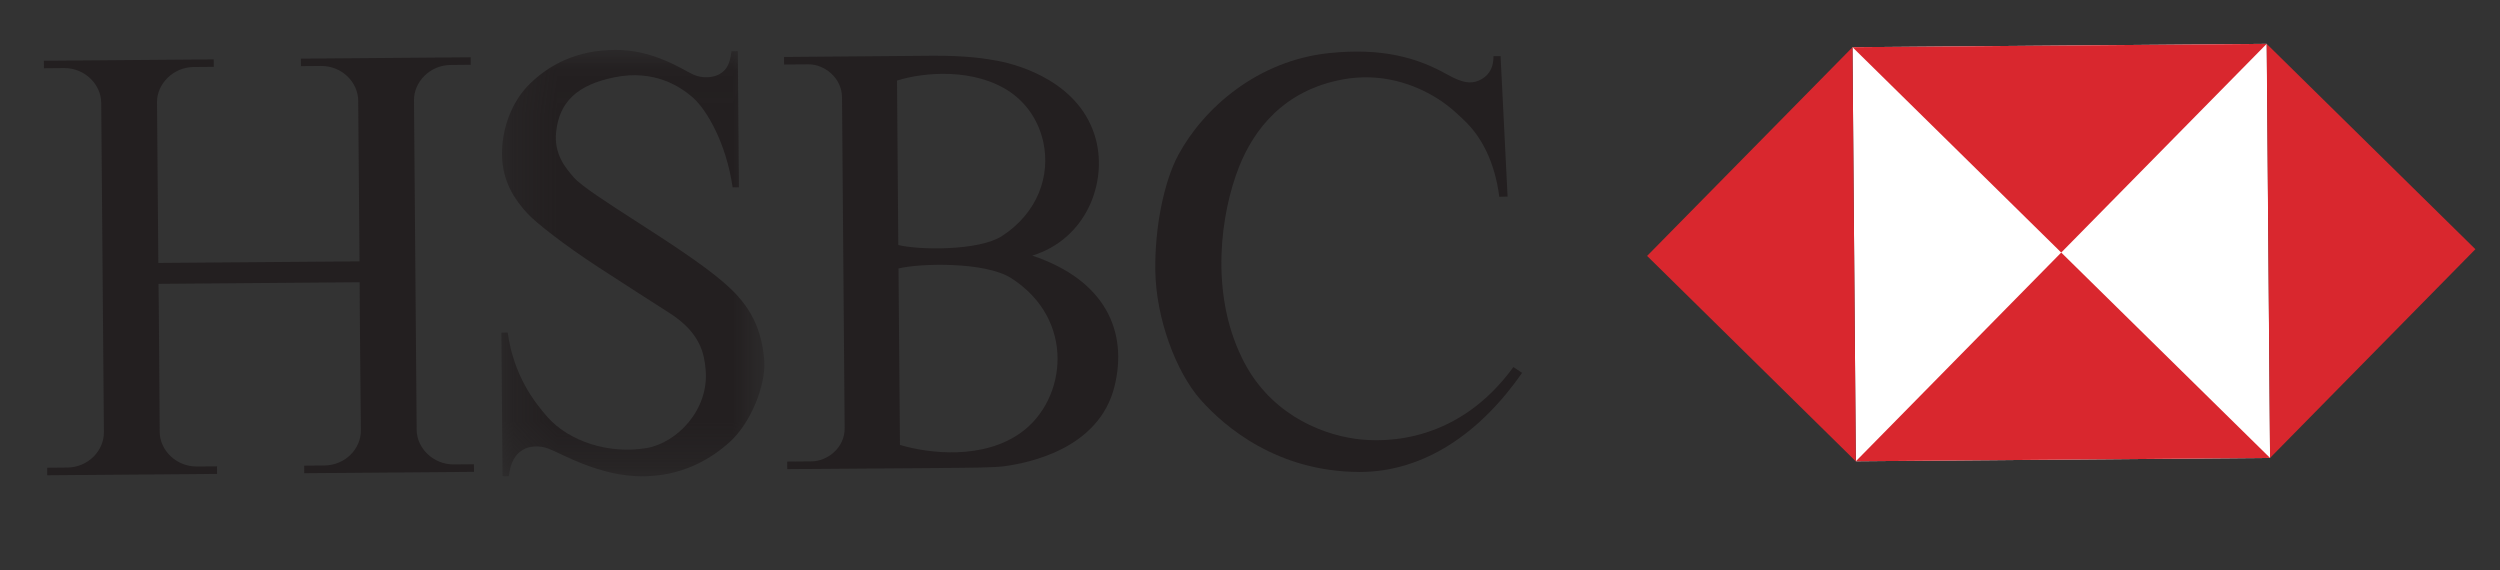 <?xml version="1.0" encoding="UTF-8" standalone="no"?>
<svg width="57px" height="13px" viewBox="0 0 57 13" version="1.1" xmlns="http://www.w3.org/2000/svg" xmlns:xlink="http://www.w3.org/1999/xlink">
    <rect x="0" y="0" width="57" height="13" fill="#333333" stroke="none"/>
    <!-- Generator: Sketch 47.1 (45422) - http://www.bohemiancoding.com/sketch -->
    <title>Artboard 3</title>
    <desc>Created with Sketch.</desc>
    <defs>
        <polygon id="path-1" points="6.227 9.757 0.231 9.757 0.231 0.035 6.227 0.035 6.227 9.757"></polygon>
    </defs>
    <g id="Page-1" stroke="none" stroke-width="1" fill="none" fill-rule="evenodd">
        <g id="Artboard-3">
            <g id="HSBC" transform="translate(1, 1)">
                <g id="Logo_HSBC">
                    <path d="M7.2,5.435 C7.195,5.435 7.228,8.81 7.228,8.81 C7.232,9.236 6.87,9.609 6.393,9.613 L5.935,9.617 L5.937,9.789 L9.808,9.758 L9.805,9.585 L9.35,9.589 C8.877,9.593 8.503,9.218 8.5,8.8 L8.472,5.374 L8.439,1.284 C8.436,0.871 8.799,0.484 9.277,0.481 L9.732,0.477 L9.731,0.306 L5.86,0.337 L5.861,0.508 L6.32,0.504 C6.803,0.501 7.164,0.881 7.167,1.294 L7.197,4.959 L2.61,4.995 L2.58,1.331 C2.576,0.918 2.944,0.532 3.416,0.528 L3.874,0.524 L3.873,0.354 L0,0.385 L0.002,0.556 L0.459,0.552 C0.937,0.548 1.304,0.928 1.308,1.342 L1.341,5.431 L1.369,8.857 C1.371,9.276 1.01,9.657 0.532,9.66 L0.076,9.664 L0.076,9.836 L3.949,9.805 L3.948,9.633 L3.489,9.636 C3.018,9.64 2.644,9.266 2.641,8.847 C2.641,8.847 2.619,5.472 2.614,5.472 L7.2,5.435" id="Fill-1" fill="#231F20"></path>
                    <g id="Group-5" transform="translate(10.2, 0.103)">
                        <mask id="mask-2" fill="white">
                            <use xlink:href="#path-1"></use>
                        </mask>
                        <g id="Clip-4"></g>
                        <path d="M6.225,7.126 C6.261,7.683 5.922,8.529 5.45,8.964 C4.992,9.382 4.34,9.749 3.466,9.757 C2.472,9.765 1.613,9.24 1.299,9.124 C1.111,9.051 0.864,9.062 0.717,9.155 C0.543,9.263 0.44,9.435 0.402,9.754 L0.258,9.755 L0.231,6.48 L0.375,6.479 C0.519,7.485 0.993,8.073 1.285,8.408 C1.77,8.954 2.671,9.259 3.542,9.113 C4.23,8.996 4.978,8.241 4.887,7.312 C4.857,6.98 4.778,6.493 4.08,6.044 C3.642,5.763 3.017,5.364 2.427,4.979 C1.681,4.492 1.003,3.966 0.813,3.751 C0.562,3.472 0.251,3.064 0.245,2.414 C0.241,1.86 0.448,1.221 0.895,0.793 C1.342,0.364 1.949,0.042 2.825,0.035 C3.7,0.028 4.368,0.486 4.592,0.591 C4.817,0.695 5.068,0.667 5.207,0.586 C5.346,0.506 5.441,0.384 5.478,0.065 L5.622,0.063 L5.647,3.168 L5.504,3.169 C5.359,2.163 4.917,1.411 4.611,1.134 C4.301,0.858 3.704,0.479 2.817,0.658 C1.965,0.829 1.553,1.218 1.48,1.903 C1.423,2.423 1.711,2.739 1.875,2.934 C2.207,3.329 4.324,4.501 5.278,5.318 C5.775,5.74 6.164,6.24 6.225,7.126" id="Fill-3" fill="#231F20" mask="url(#mask-2)"></path>
                    </g>
                    <path d="M19.519,9.144 C20.177,9.342 21.424,9.487 22.286,8.858 C23.325,8.103 23.529,6.279 22.051,5.339 C21.458,4.963 19.978,5.001 19.486,5.121 L19.519,9.144 L19.519,9.144 Z M19.481,4.586 C19.948,4.703 21.314,4.723 21.843,4.383 C22.669,3.848 22.948,3 22.79,2.252 C22.694,1.804 22.452,1.393 22.042,1.105 C21.226,0.541 20.061,0.644 19.452,0.837 L19.481,4.586 Z M22.535,4.828 C24.223,5.393 24.714,6.577 24.412,7.805 C24.057,9.248 22.433,9.555 21.907,9.629 C21.673,9.663 21.063,9.665 20.461,9.67 C19.391,9.68 18.035,9.687 16.949,9.696 L16.948,9.524 L17.504,9.519 C17.86,9.517 18.262,9.215 18.258,8.761 L18.198,1.217 C18.193,0.765 17.786,0.464 17.437,0.467 L16.877,0.471 L16.876,0.299 L20.238,0.271 C21.044,0.264 21.486,0.338 21.771,0.392 C22.247,0.484 23.644,0.883 23.986,2.179 C24.249,3.179 23.758,4.453 22.535,4.828 L22.535,4.828 Z" id="Fill-6" fill="#231F20"></path>
                    <path d="M33.213,0.279 L33.373,3.482 L33.184,3.487 C33.08,2.68 32.773,2.114 32.385,1.745 C32.273,1.64 32.062,1.425 31.757,1.236 C31.25,0.922 30.498,0.647 29.61,0.812 C28.27,1.061 27.587,1.954 27.25,2.805 C26.834,3.858 26.579,5.65 27.314,7.155 C27.903,8.379 29.032,8.881 29.897,9.004 C30.638,9.109 32.273,9.064 33.505,7.369 L33.704,7.501 C32.748,8.876 31.467,9.761 29.998,9.761 C28.115,9.755 26.922,8.73 26.378,8.119 C25.805,7.474 25.355,6.243 25.341,5.17 C25.326,4.215 25.531,3.149 25.869,2.526 C26.451,1.455 27.676,0.383 29.299,0.211 C30.512,0.084 31.314,0.314 32,0.7 C32.342,0.892 32.534,0.916 32.719,0.836 C32.903,0.754 33.054,0.596 33.051,0.28 L33.213,0.279" id="Fill-8" fill="#231F20"></path>
                    <polygon id="Fill-10" fill="#FFFFFF" points="41.313 9.517 50.758 9.441 50.682 -4.43478234e-05 41.237 0.076"></polygon>
                    <polygon id="Fill-12" fill="#D9272E" points="36.554 4.835 41.313 9.519 41.237 0.077"></polygon>
                    <polygon id="Fill-14" fill="#D9272E" points="41.313 9.517 50.757 9.441 45.996 4.758"></polygon>
                    <polygon id="Fill-16" fill="#D9272E" points="45.996 4.758 50.68 0 41.237 0.076"></polygon>
                    <polygon id="Fill-18" fill="#D9272E" points="50.68 0 50.757 9.441 55.439 4.682"></polygon>
                </g>
            </g>
        </g>
    </g>
</svg>